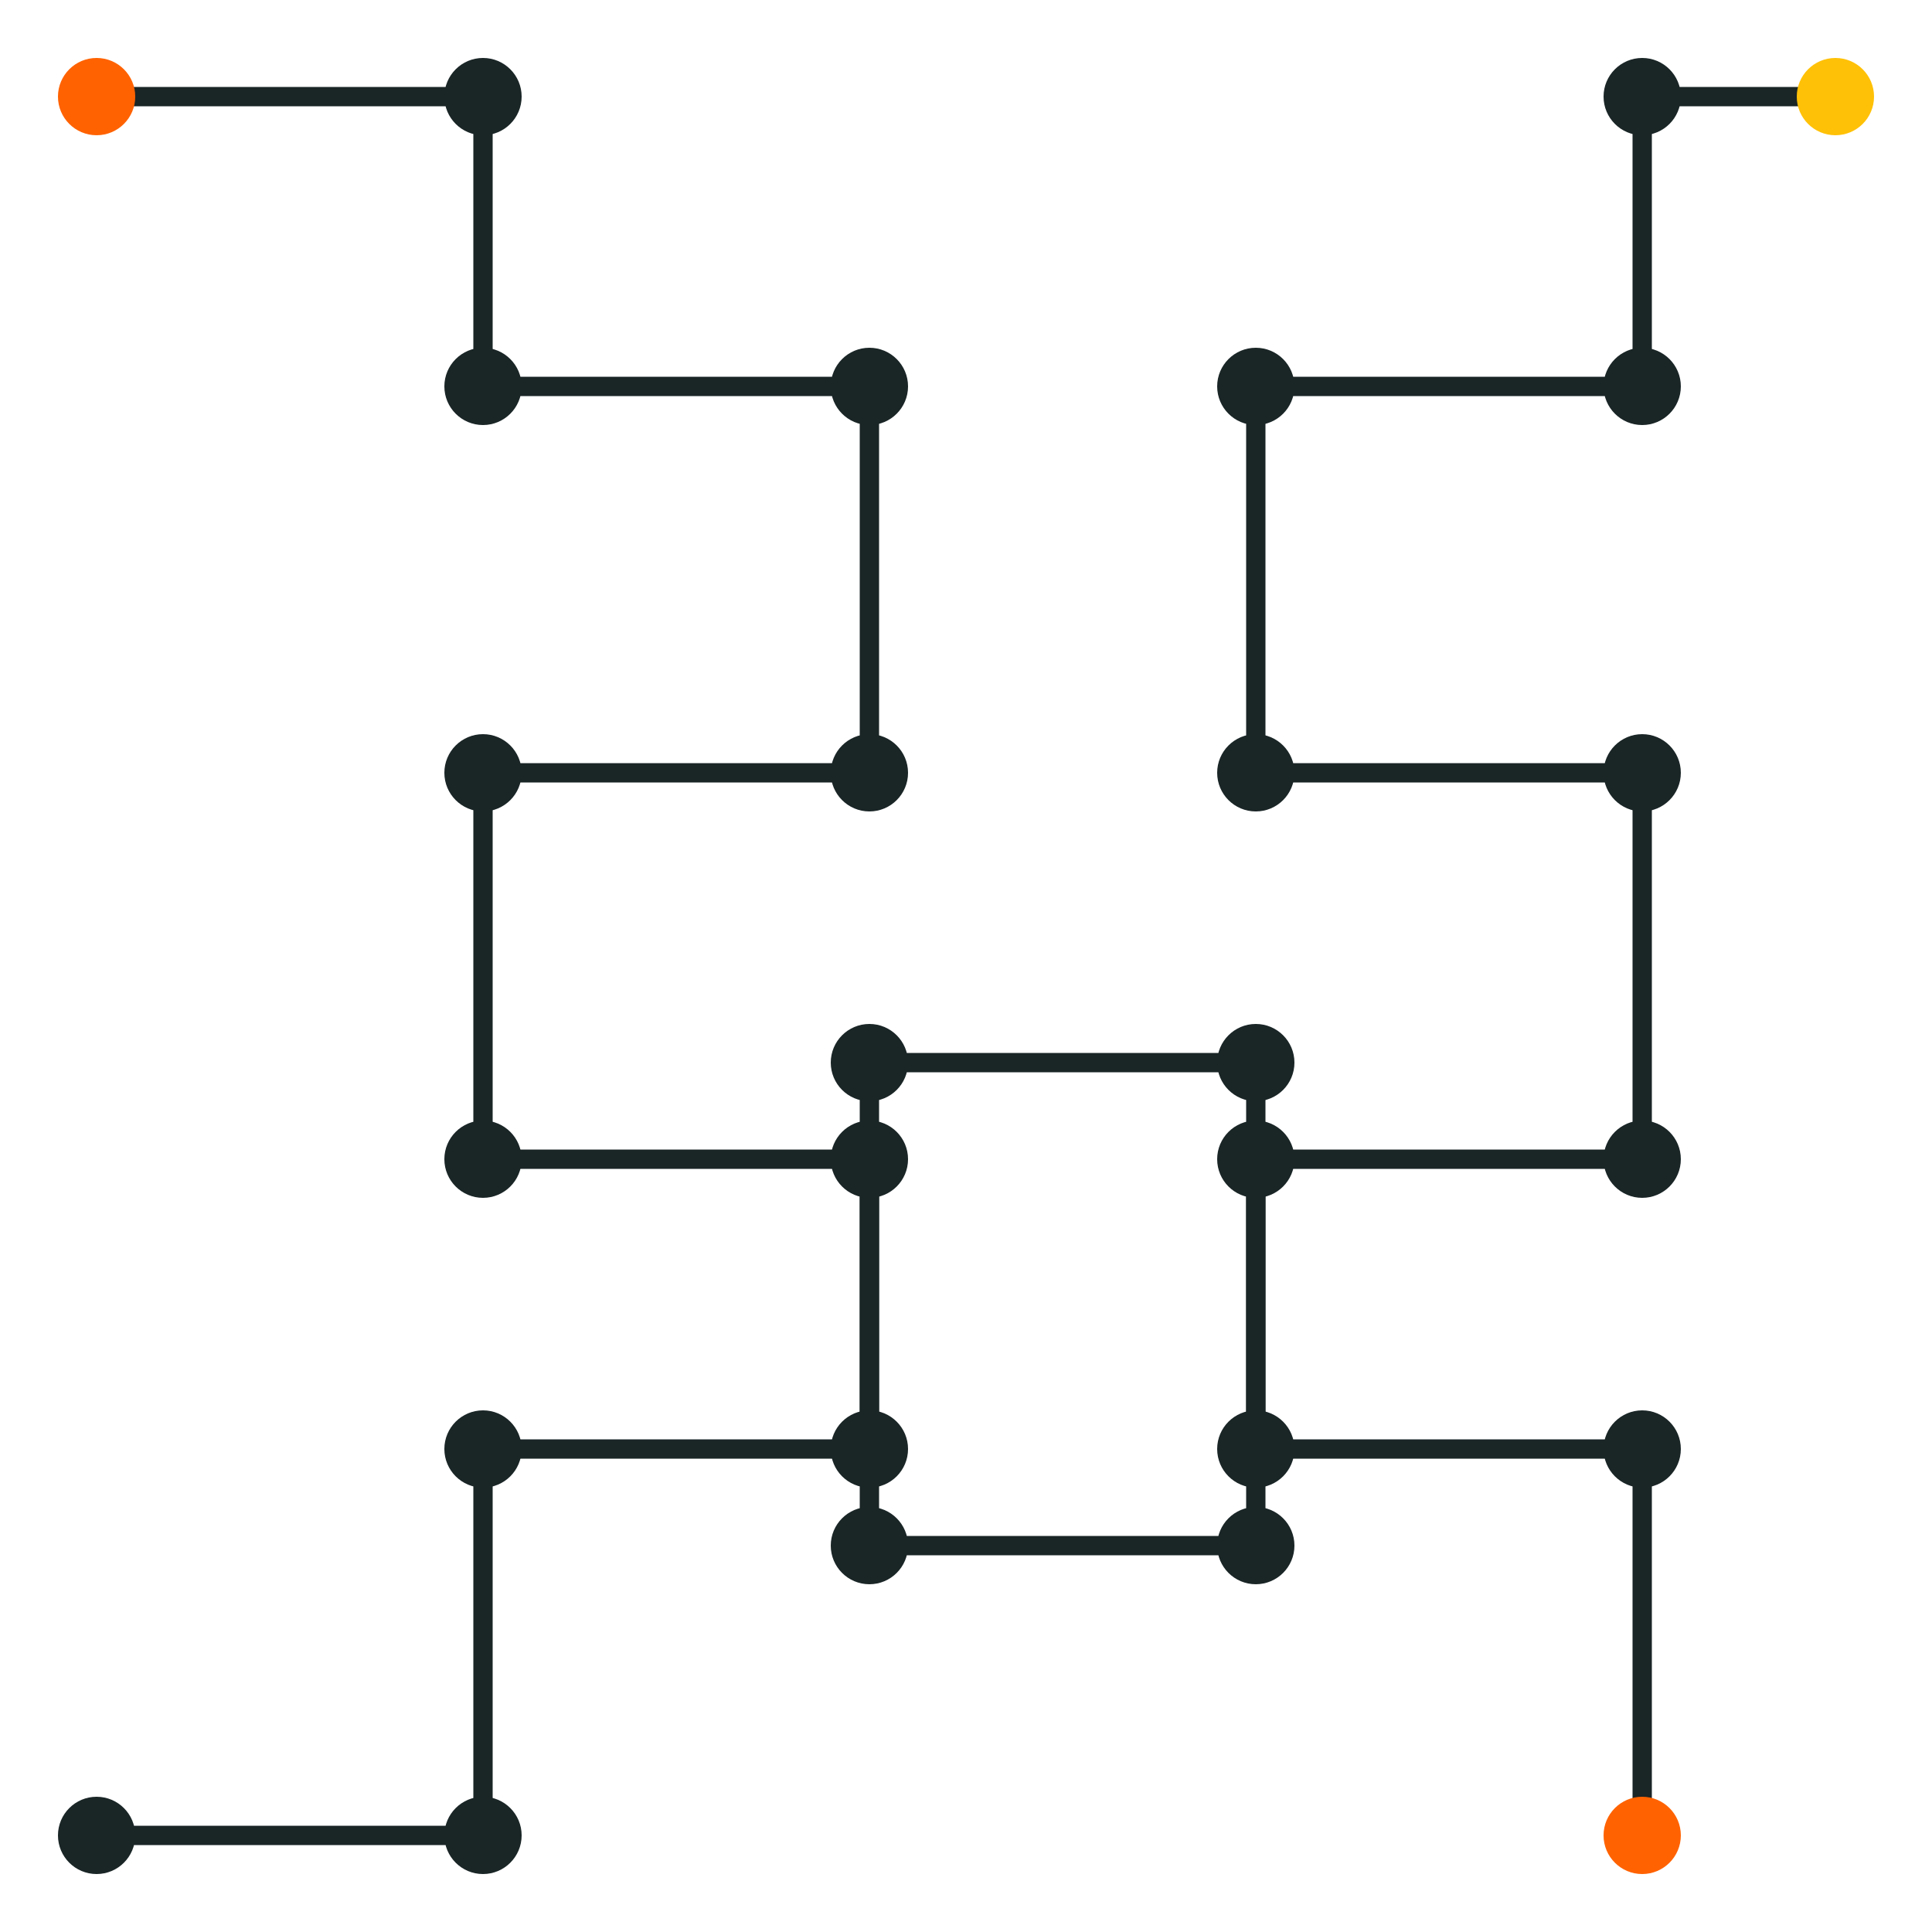 <?xml version="1.0" encoding="UTF-8" standalone="no"?>
<svg width="200" height="200" viewBox="0 0 200 200" fill="none" xmlns="http://www.w3.org/2000/svg">
  <!-- Circuit board pattern -->
  <path d="M10 10H50V40H90V80H50V120H90V160H130V120H170V80H130V40H170V10H190" stroke="#1A2526" stroke-width="2" stroke-linecap="round"/>
  <path d="M10 190H50V150H90V110H130V150H170V190" stroke="#1A2526" stroke-width="2" stroke-linecap="round"/>
  
  <!-- Circuit nodes -->
  <circle cx="10" cy="10" r="4" fill="#FF6200"/>
  <circle cx="50" cy="10" r="4" fill="#1A2526"/>
  <circle cx="50" cy="40" r="4" fill="#1A2526"/>
  <circle cx="90" cy="40" r="4" fill="#1A2526"/>
  <circle cx="90" cy="80" r="4" fill="#1A2526"/>
  <circle cx="50" cy="80" r="4" fill="#1A2526"/>
  <circle cx="50" cy="120" r="4" fill="#1A2526"/>
  <circle cx="90" cy="120" r="4" fill="#1A2526"/>
  <circle cx="90" cy="160" r="4" fill="#1A2526"/>
  <circle cx="130" cy="160" r="4" fill="#1A2526"/>
  <circle cx="130" cy="120" r="4" fill="#1A2526"/>
  <circle cx="170" cy="120" r="4" fill="#1A2526"/>
  <circle cx="170" cy="80" r="4" fill="#1A2526"/>
  <circle cx="130" cy="80" r="4" fill="#1A2526"/>
  <circle cx="130" cy="40" r="4" fill="#1A2526"/>
  <circle cx="170" cy="40" r="4" fill="#1A2526"/>
  <circle cx="170" cy="10" r="4" fill="#1A2526"/>
  <circle cx="190" cy="10" r="4" fill="#FFC107"/>
  
  <circle cx="10" cy="190" r="4" fill="#1A2526"/>
  <circle cx="50" cy="190" r="4" fill="#1A2526"/>
  <circle cx="50" cy="150" r="4" fill="#1A2526"/>
  <circle cx="90" cy="150" r="4" fill="#1A2526"/>
  <circle cx="90" cy="110" r="4" fill="#1A2526"/>
  <circle cx="130" cy="110" r="4" fill="#1A2526"/>
  <circle cx="130" cy="150" r="4" fill="#1A2526"/>
  <circle cx="170" cy="150" r="4" fill="#1A2526"/>
  <circle cx="170" cy="190" r="4" fill="#FF6200"/>
</svg>

